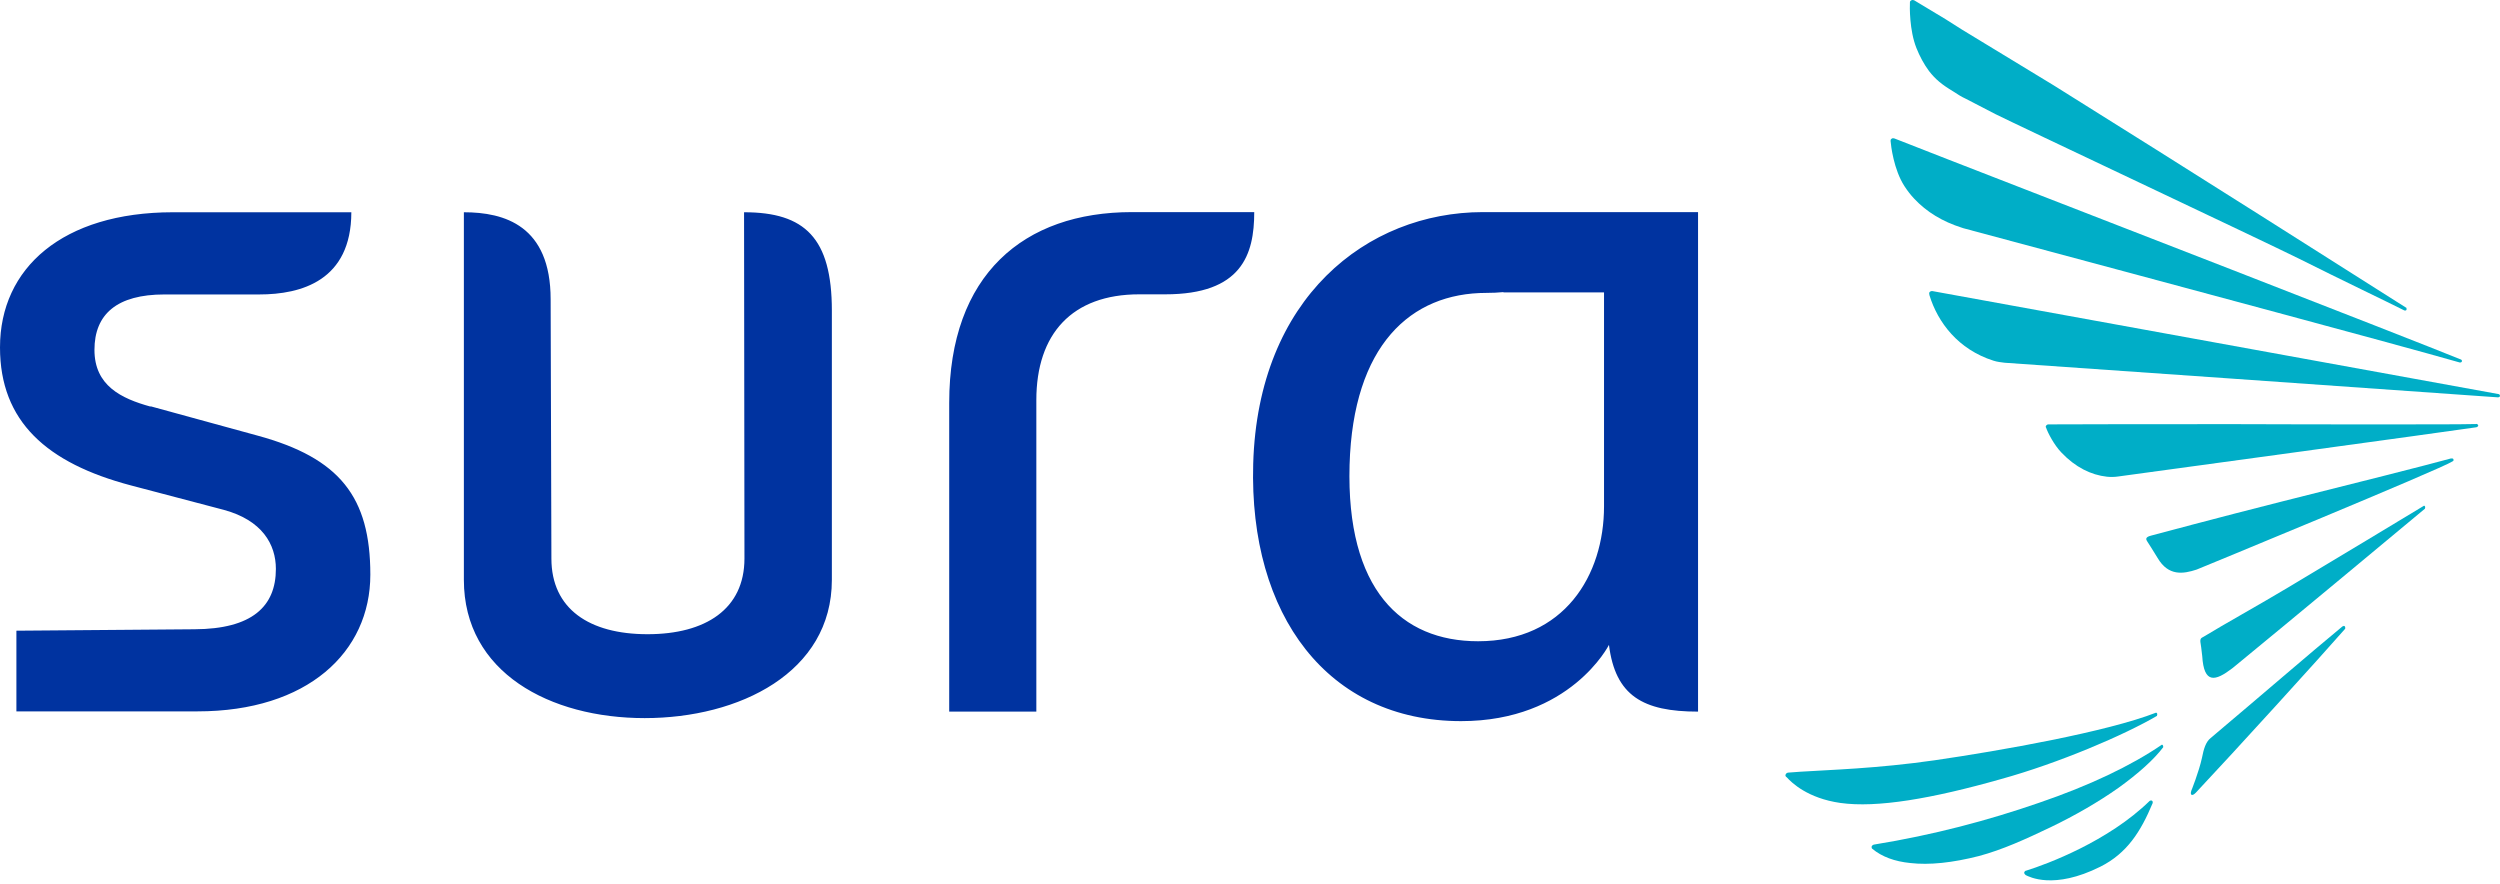 <svg width="82" height="29" viewBox="0 0 82 29" fill="none" xmlns="http://www.w3.org/2000/svg">
<path d="M24.409 6.962C26.393 6.962 27.285 7.802 27.285 10.187V19.019C27.285 22.061 24.247 23.554 21.145 23.554C18.044 23.554 15.215 22.061 15.215 19.019V6.962C16.542 6.962 18.061 7.397 18.061 9.82L18.086 18.319C18.086 19.975 19.332 20.802 21.239 20.802C23.146 20.802 24.418 19.975 24.418 18.319L24.405 6.962H24.409ZM31.134 23.341H33.992V13.123C33.992 10.951 35.161 9.654 37.367 9.654H38.22C40.725 9.654 41.139 8.357 41.139 6.957H37.128C33.583 6.957 31.134 9.001 31.134 13.216V23.337V23.341ZM4.936 13.336C3.976 13.071 3.098 12.649 3.098 11.476C3.098 10.302 3.84 9.658 5.393 9.658H8.503C9.886 9.658 11.52 9.202 11.524 6.962H5.666C2.057 6.966 0 8.788 0 11.395C0 13.827 1.536 15.192 4.292 15.921L7.343 16.724C8.597 17.065 9.049 17.854 9.049 18.661C9.049 19.889 8.269 20.632 6.379 20.64L0.538 20.687V23.333H6.477C10.082 23.333 12.147 21.395 12.147 18.848C12.147 16.301 11.144 15.021 8.444 14.287L4.941 13.327L4.936 13.336ZM55.696 9.291V23.341C53.892 23.341 52.983 22.825 52.774 21.152C52.774 21.152 51.515 23.653 47.923 23.653C43.554 23.653 40.964 20.18 41.105 15.217C41.258 9.765 44.838 6.962 48.635 6.957H49.36H55.696V9.287V9.291ZM52.612 9.59H49.313V9.581C49.139 9.598 48.951 9.607 48.755 9.607C46.263 9.607 44.381 11.331 44.266 15.247C44.151 19.335 45.96 21.033 48.481 21.033C51.306 21.033 52.612 18.874 52.612 16.608V9.59Z" fill="#0033A0"/>
<path fill-rule="evenodd" clip-rule="evenodd" d="M70.902 24.421C70.936 24.429 70.958 24.45 70.953 24.51C70.65 24.911 70.138 25.372 69.486 25.841C68.833 26.302 68.065 26.746 67.267 27.13C66.427 27.531 65.688 27.868 64.912 28.077C64.041 28.299 63.282 28.38 62.655 28.307C62.147 28.256 61.725 28.103 61.409 27.838C61.392 27.83 61.388 27.795 61.388 27.774C61.396 27.74 61.426 27.71 61.469 27.702C63.419 27.386 65.215 26.908 66.879 26.332C68.53 25.769 69.9 25.116 70.911 24.425" fill="#00AEC7"/>
<path fill-rule="evenodd" clip-rule="evenodd" d="M70.753 23.478C69.686 24.105 67.527 25.031 65.629 25.555C63.372 26.195 61.567 26.507 60.359 26.336C59.293 26.183 58.768 25.675 58.606 25.496C58.58 25.479 58.555 25.453 58.563 25.419C58.576 25.381 58.597 25.351 58.648 25.342L59.058 25.312C59.954 25.253 61.567 25.21 63.457 24.937C65.629 24.621 69.119 24.002 70.719 23.375C70.753 23.384 70.77 23.414 70.749 23.473" fill="#00AEC7"/>
<path fill-rule="evenodd" clip-rule="evenodd" d="M70.561 26.255C70.587 26.259 70.621 26.281 70.608 26.34C70.216 27.279 69.767 27.987 68.893 28.427C67.357 29.195 66.55 28.755 66.444 28.704C66.422 28.687 66.393 28.657 66.393 28.619C66.405 28.585 66.431 28.555 66.465 28.555C67.135 28.346 69.149 27.599 70.51 26.268C70.527 26.259 70.544 26.255 70.561 26.255Z" fill="#00AEC7"/>
<path fill-rule="evenodd" clip-rule="evenodd" d="M80.716 11.787C80.741 11.8 80.754 11.821 80.754 11.843C80.745 11.877 80.724 11.894 80.677 11.889C80.216 11.757 79.248 11.488 78.01 11.151C75.203 10.383 64.579 7.533 64.4 7.486L64.349 7.469C63.717 7.269 63.193 6.953 62.787 6.518C62.672 6.398 62.565 6.258 62.467 6.108C62.113 5.562 62.023 4.777 62.011 4.623C62.011 4.606 62.011 4.572 62.036 4.559C62.053 4.538 62.083 4.525 62.139 4.542L63.875 5.221C68.001 6.821 78.932 11.066 80.716 11.791" fill="#00AEC7"/>
<path fill-rule="evenodd" clip-rule="evenodd" d="M78.932 10.106C78.949 10.174 78.915 10.196 78.864 10.183C78.236 9.867 76.828 9.197 75.408 8.485C74.213 7.892 66.008 4.026 65.454 3.745L64.481 3.241C64.332 3.173 64.199 3.087 64.071 3.002C63.687 2.772 63.483 2.601 63.273 2.332C63.107 2.11 62.962 1.837 62.859 1.577C62.625 0.988 62.638 0.216 62.646 0.075C62.646 0.054 62.655 0.028 62.693 0.011C62.71 -0.002 62.74 -0.006 62.787 0.011L63.815 0.63L64.361 0.976L67.365 2.802C71.555 5.417 77.417 9.138 78.936 10.102" fill="#00AEC7"/>
<path fill-rule="evenodd" clip-rule="evenodd" d="M81.952 12.926C81.978 12.926 81.999 12.956 81.999 12.986C81.999 13.016 81.965 13.033 81.931 13.033C80.314 12.914 65.752 11.898 65.752 11.898C65.628 11.881 65.513 11.872 65.385 11.83C64.229 11.463 63.559 10.575 63.286 9.684C63.282 9.65 63.269 9.62 63.286 9.586C63.303 9.56 63.35 9.543 63.38 9.547C63.38 9.547 80.536 12.666 81.952 12.926Z" fill="#00AEC7"/>
<path fill-rule="evenodd" clip-rule="evenodd" d="M81.227 13.903C81.257 13.903 81.287 13.938 81.287 13.967C81.274 13.989 81.257 14.006 81.227 14.014C80.63 14.108 69.562 15.618 69.49 15.627C69.417 15.636 69.362 15.644 69.289 15.644C69.238 15.644 69.174 15.644 69.106 15.636C68.59 15.58 68.073 15.328 67.613 14.842C67.374 14.595 67.165 14.189 67.113 14.031C67.096 14.006 67.096 13.989 67.113 13.959C67.135 13.933 67.16 13.92 67.177 13.92C67.177 13.92 70.894 13.908 73.236 13.912C74.977 13.92 76.846 13.92 78.347 13.92C79.67 13.92 80.715 13.92 81.227 13.908" fill="#00AEC7"/>
<path fill-rule="evenodd" clip-rule="evenodd" d="M80.395 15.038C80.417 15.038 80.459 15.034 80.468 15.055C80.468 15.072 80.502 15.102 80.446 15.132C80.088 15.375 72.126 18.652 72.05 18.682C71.61 18.827 71.124 18.904 70.77 18.302C70.62 18.055 70.492 17.854 70.428 17.756C70.411 17.722 70.322 17.624 70.556 17.568C70.556 17.568 72.796 16.967 74.793 16.463C77.093 15.887 79.7 15.23 80.387 15.038" fill="#00AEC7"/>
<path fill-rule="evenodd" clip-rule="evenodd" d="M76.884 20.529C76.914 20.538 76.931 20.564 76.922 20.623C76.146 21.511 73.312 24.63 72.024 25.999C71.892 26.136 71.828 26.072 71.875 25.935C71.875 25.935 72.122 25.325 72.225 24.856C72.28 24.57 72.348 24.335 72.51 24.207C74.17 22.808 75.779 21.417 76.832 20.547L76.879 20.529H76.884Z" fill="#00AEC7"/>
<path fill-rule="evenodd" clip-rule="evenodd" d="M79.499 16.583C79.538 16.591 79.559 16.617 79.538 16.685C78.765 17.329 75.203 20.295 73.287 21.865L73.219 21.92C72.66 22.347 72.289 22.441 72.233 21.519C72.212 21.306 72.182 21.118 72.182 21.118C72.144 20.926 72.212 20.926 72.28 20.884C72.907 20.5 74.106 19.834 75.053 19.267C76.751 18.251 78.74 17.052 79.508 16.587" fill="#00AEC7"/>
</svg>
